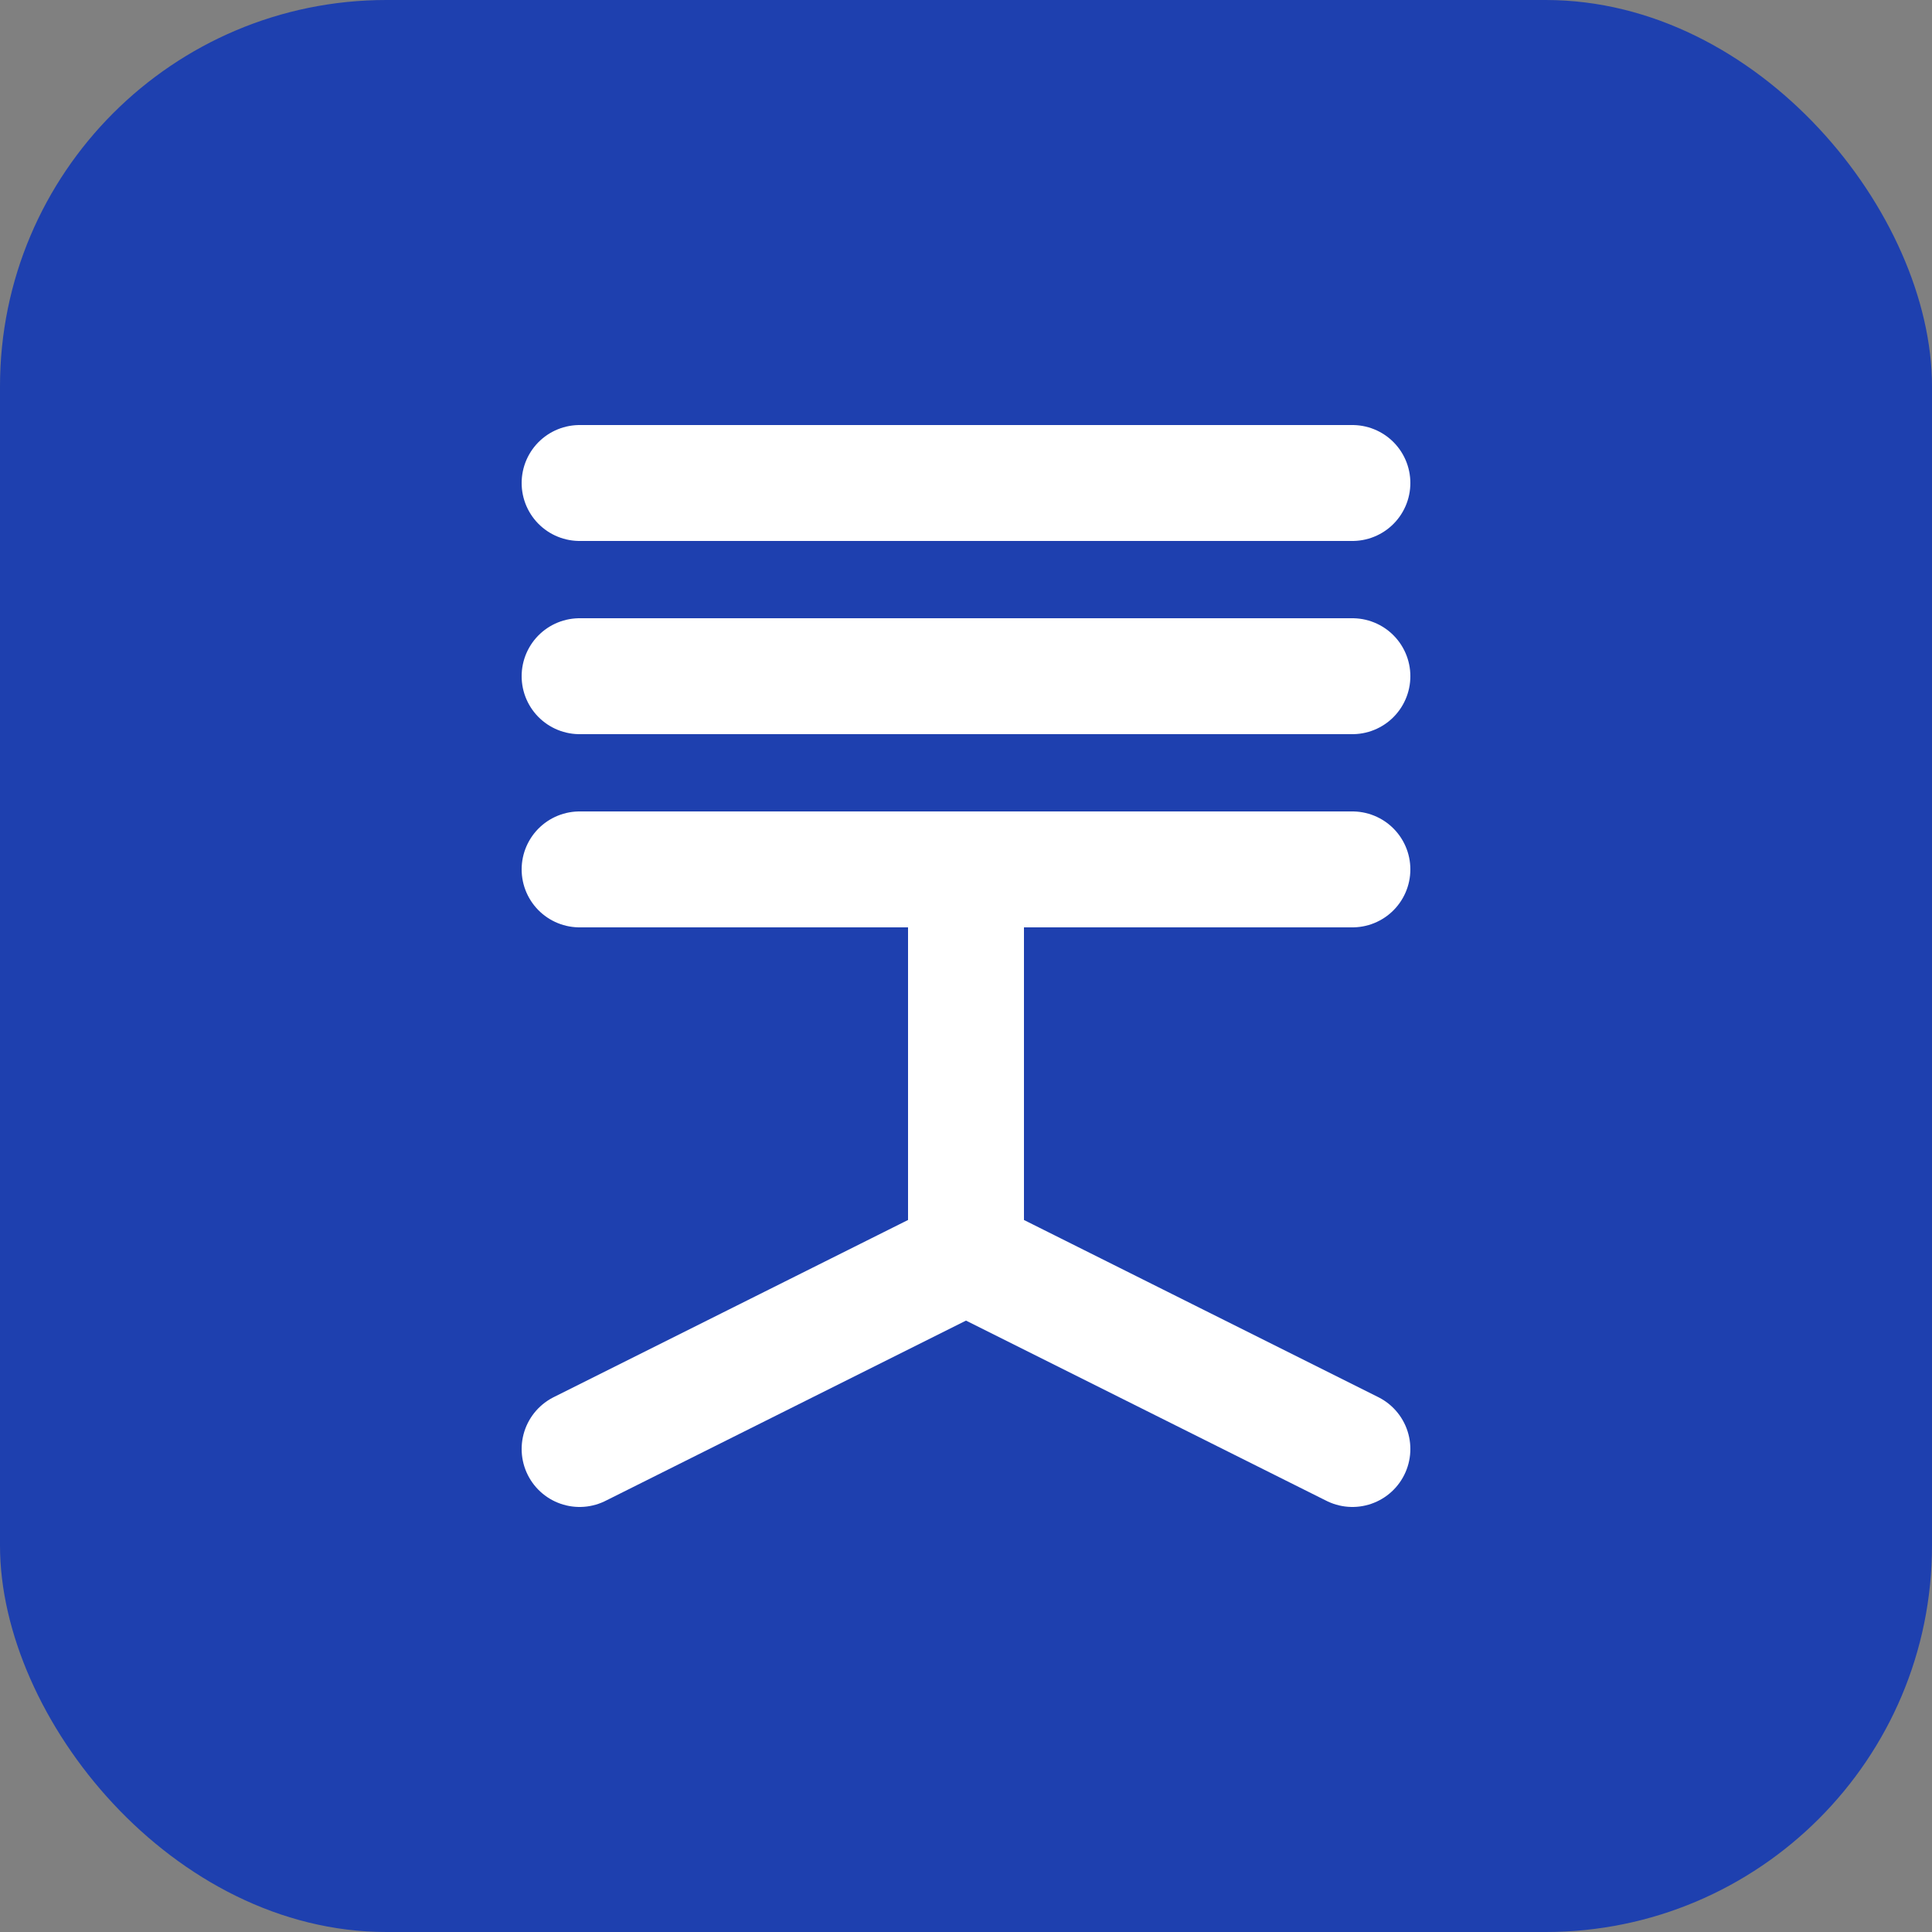 <svg xmlns="http://www.w3.org/2000/svg" width="100" height="100" viewBox="0 0 100 100" fill="none">
  <rect x="0" y="0" width="100" height="100" fill="#808080" stroke="none"/>
  <rect width="100" height="100" rx="20" fill="#1E40AF"/>
  <path d="M30 25H70M30 35H70M30 45H70M50 65L70 75M50 65L30 75M50 45V65" stroke="white" stroke-width="6" stroke-linecap="round" stroke-linejoin="round"/>
</svg>